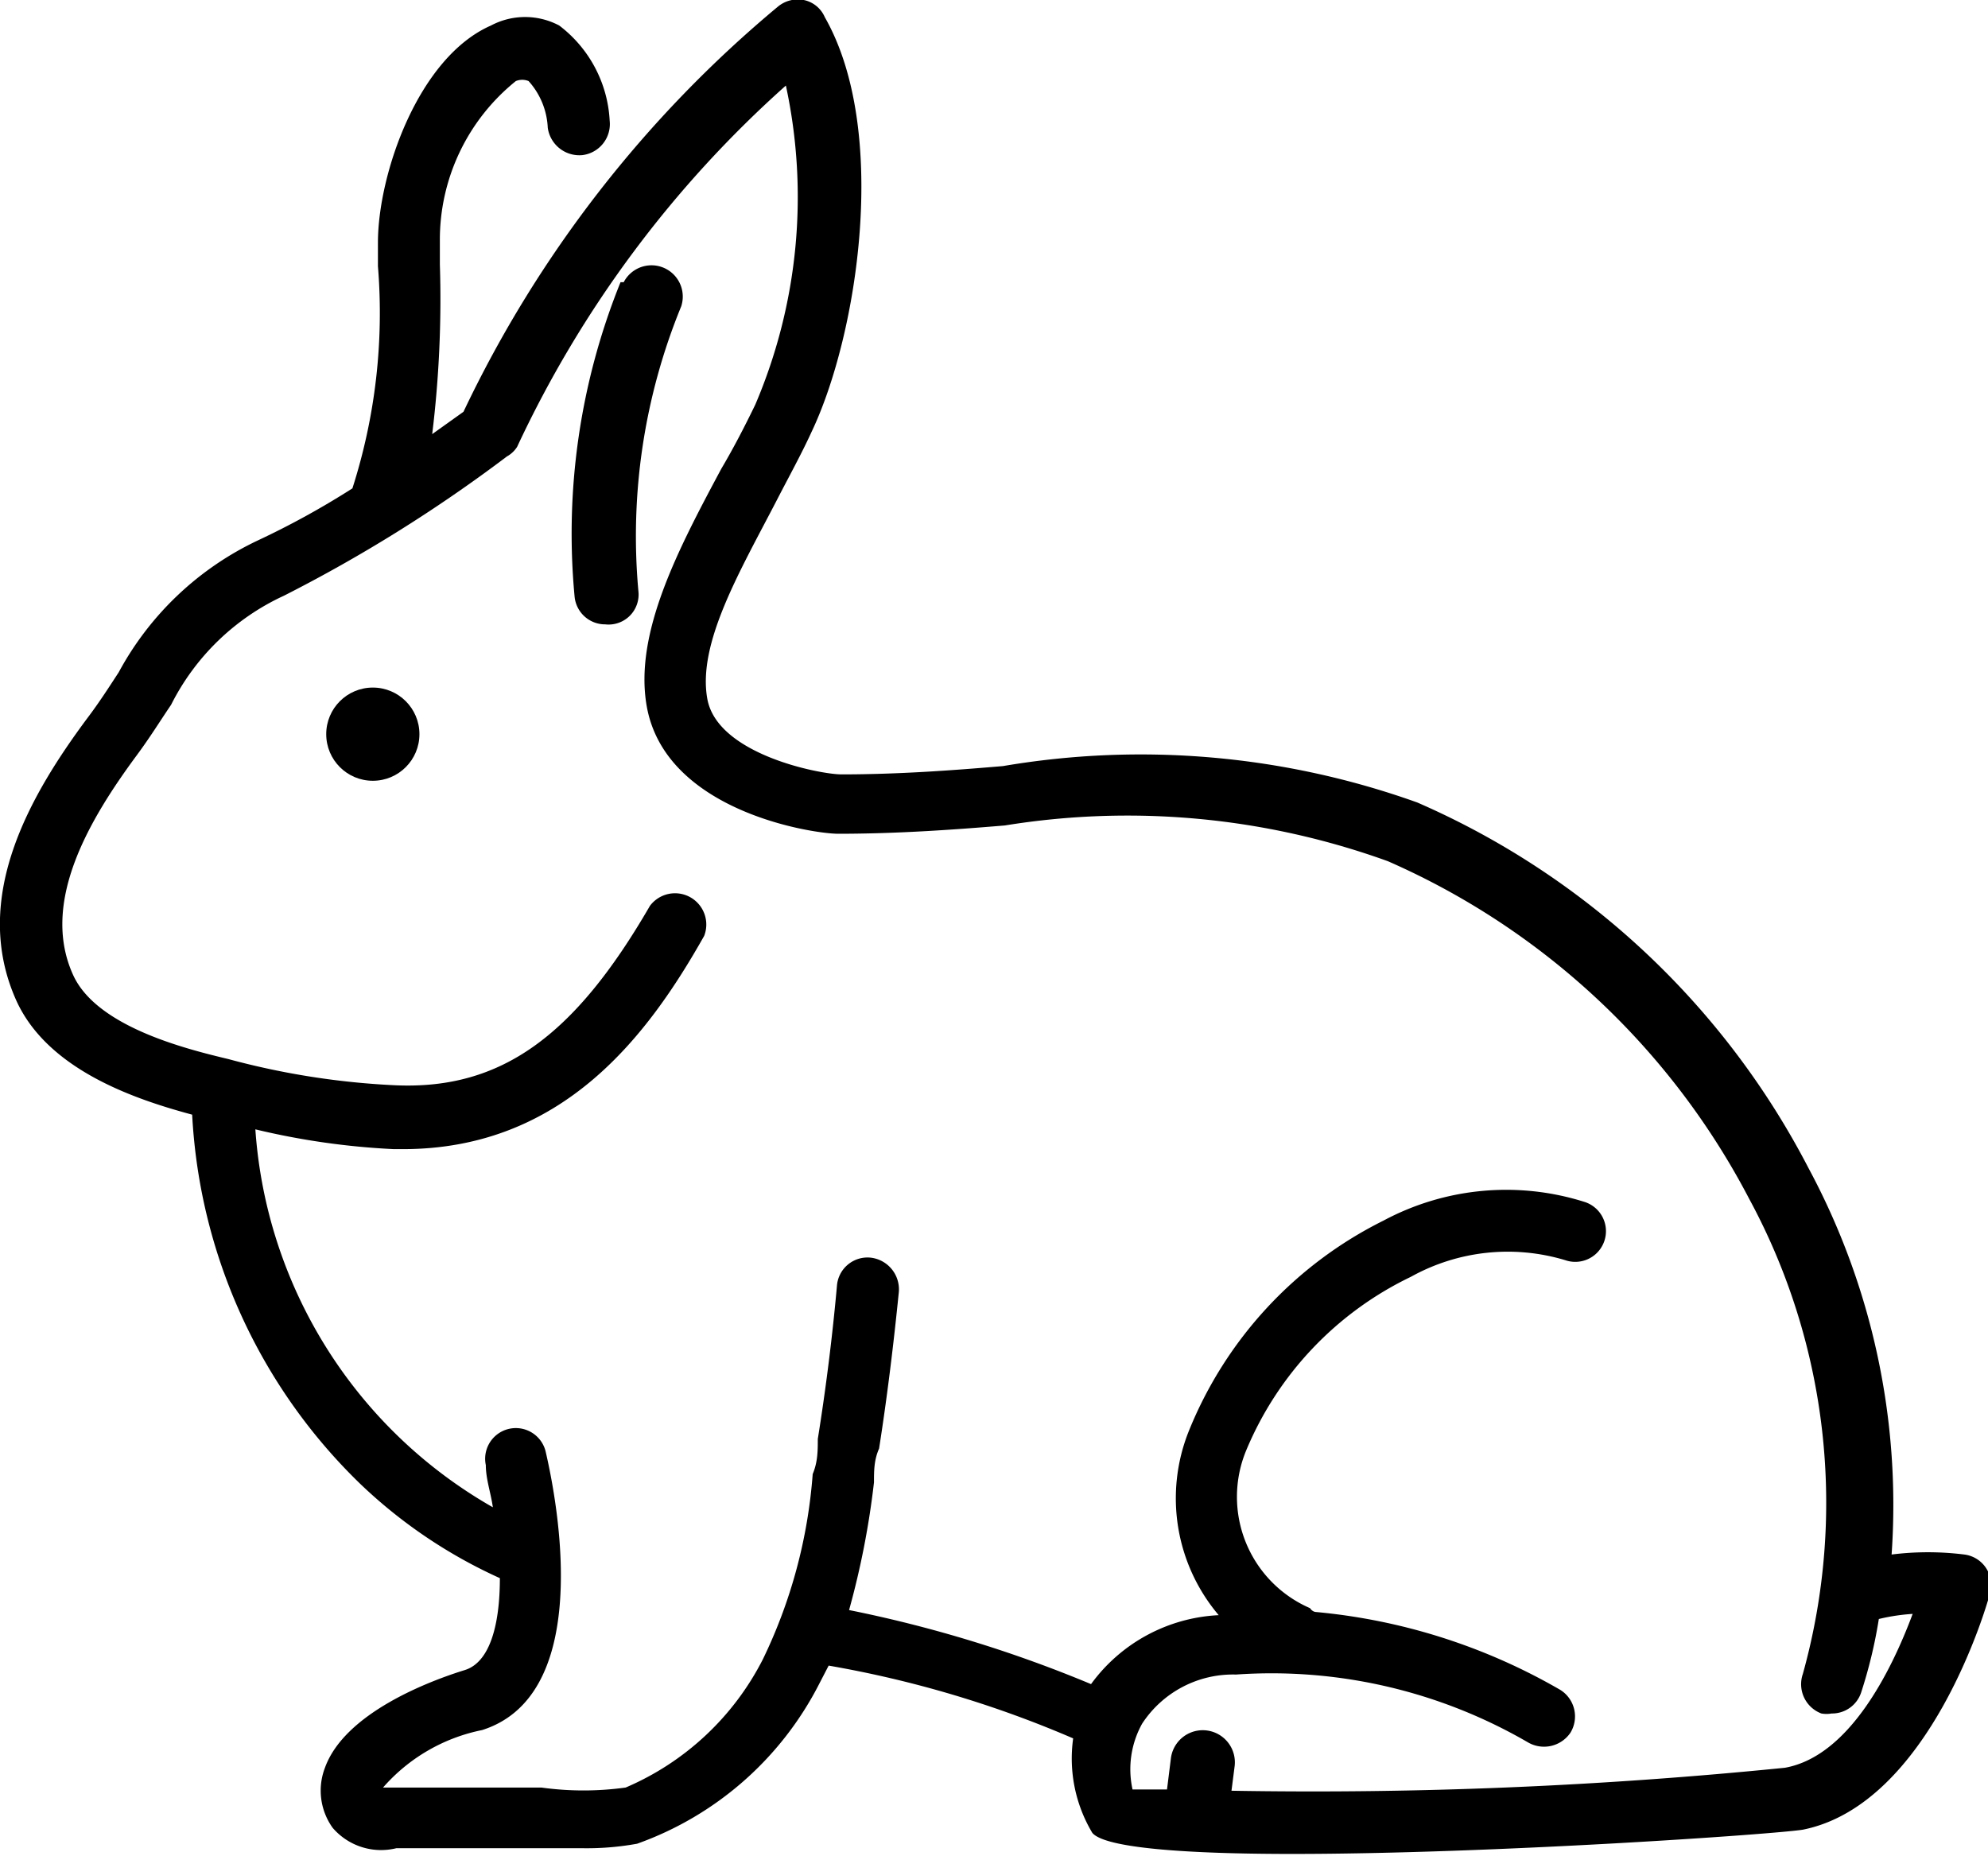 <svg class="icon_product" xmlns="http://www.w3.org/2000/svg" viewBox="0 0 31.14 29.07"><defs></defs><title>game</title><g id="Layer_2" data-name="Layer 2"><g id="Main_Page" data-name="Main Page"><path class="cls-1" d="M.25,15.66c.49,1.1,1.87,1.56,2.76,1.8a8.68,8.68,0,0,0,2.64,5.79,7.81,7.81,0,0,0,2.18,1.47c0,.74-.16,1.32-.55,1.44-.55.17-1.88.67-2.19,1.53a1,1,0,0,0,.12.94,1,1,0,0,0,1,.32H8.44l.66,0a4.41,4.41,0,0,0,.88-.07,5.14,5.14,0,0,0,2.85-2.5l.15-.29a17,17,0,0,1,3.83,1.14,2.27,2.27,0,0,0,.3,1.48c.2.24,1.49.33,3.13.33,3.15,0,7.57-.31,8-.38,2-.4,2.9-3.57,2.93-3.7a.48.48,0,0,0-.4-.61,4.58,4.58,0,0,0-1.14,0,11.14,11.14,0,0,0-1.3-6.05,12.53,12.53,0,0,0-6.13-5.73A12.85,12.85,0,0,0,15.71,12c-.82.07-1.66.13-2.53.13-.33,0-1.94-.31-2.1-1.18s.51-2,1.08-3.1c.19-.37.39-.73.55-1.08.73-1.53,1.22-4.73.21-6.5A.46.46,0,0,0,12.59,0a.49.49,0,0,0-.4.1A18.66,18.66,0,0,0,7.26,6.45l-.49.35a17.42,17.42,0,0,0,.12-2.66V3.78A3.19,3.19,0,0,1,8.08,1.27a.26.26,0,0,1,.2,0,1.17,1.17,0,0,1,.3.73.5.5,0,0,0,.54.43.49.49,0,0,0,.43-.54A2,2,0,0,0,8.76.4a1.14,1.14,0,0,0-1.07,0c-1.14.5-1.77,2.33-1.77,3.4v.37a9,9,0,0,1-.4,3.48,13,13,0,0,1-1.47.81,4.81,4.81,0,0,0-2.19,2.07c-.15.23-.31.48-.5.73C.47,12.46-.46,14.06.25,15.66Zm1.9-3.84c.2-.27.36-.53.53-.78A3.72,3.72,0,0,1,4.45,9.33,23.23,23.23,0,0,0,7.94,7.15.45.45,0,0,0,8.1,7a17.48,17.48,0,0,1,4.21-5.66,8.28,8.28,0,0,1-.48,5c-.16.33-.34.68-.53,1-.68,1.27-1.37,2.58-1.17,3.72.29,1.65,2.6,2,3,2,.9,0,1.77-.06,2.61-.13a12,12,0,0,1,6,.56,11.66,11.66,0,0,1,5.66,5.29,10,10,0,0,1,.84,7.44.49.49,0,0,0,.29.62.45.45,0,0,0,.16,0,.48.48,0,0,0,.46-.32,7.5,7.5,0,0,0,.28-1.16,3.08,3.08,0,0,1,.53-.08c-.34.91-1,2.23-2,2.41a73.82,73.82,0,0,1-8.67.36l.05-.39a.48.48,0,1,0-1-.11l-.06.48-.54,0A1.47,1.47,0,0,1,17.89,27a1.7,1.7,0,0,1,1.47-.77,8,8,0,0,1,4.57,1.06.5.5,0,0,0,.67-.15.49.49,0,0,0-.16-.67,9.34,9.34,0,0,0-3.83-1.22s-.05,0-.09-.06a1.9,1.9,0,0,1-1-2.47A5.26,5.26,0,0,1,22.1,20a3.12,3.12,0,0,1,2.42-.26.48.48,0,1,0,.31-.91,4.07,4.07,0,0,0-3.16.29,6.32,6.32,0,0,0-3.05,3.3,2.83,2.83,0,0,0,.47,2.88,2.63,2.63,0,0,0-2,1.08,20.11,20.11,0,0,0-3.79-1.16,13,13,0,0,0,.39-2c0-.18,0-.35.08-.53.13-.83.23-1.66.31-2.46a.5.5,0,0,0-.44-.53.48.48,0,0,0-.53.44c-.07.78-.17,1.59-.3,2.4,0,.18,0,.36-.08.55a8,8,0,0,1-.78,2.9A4.31,4.31,0,0,1,9.8,28a4.81,4.81,0,0,1-1.32,0H7.25q-.44,0-.87,0H6a2.79,2.79,0,0,1,1.55-.9c1.65-.52,1.26-3.22,1-4.35a.48.48,0,1,0-.94.2c0,.22.08.44.11.66A7.4,7.4,0,0,1,4,17.69,11.62,11.62,0,0,0,6.17,18h.14c2.51,0,3.84-1.78,4.72-3.34a.49.49,0,0,0-.85-.47C9,16.23,7.85,17.07,6.2,17a12.13,12.13,0,0,1-2.62-.41c-.67-.16-2.08-.51-2.44-1.33C.63,14.12,1.41,12.82,2.15,11.82Z"/><circle class="cls-1" cx="5.84" cy="11.5" r="0.73"/><path class="cls-1" d="M9.72,4.42A10.51,10.51,0,0,0,9,9.34a.48.48,0,0,0,.48.44h0A.47.47,0,0,0,10,9.26a9.49,9.49,0,0,1,.67-4.46.49.49,0,0,0-.9-.38Z"/></g></g></svg>